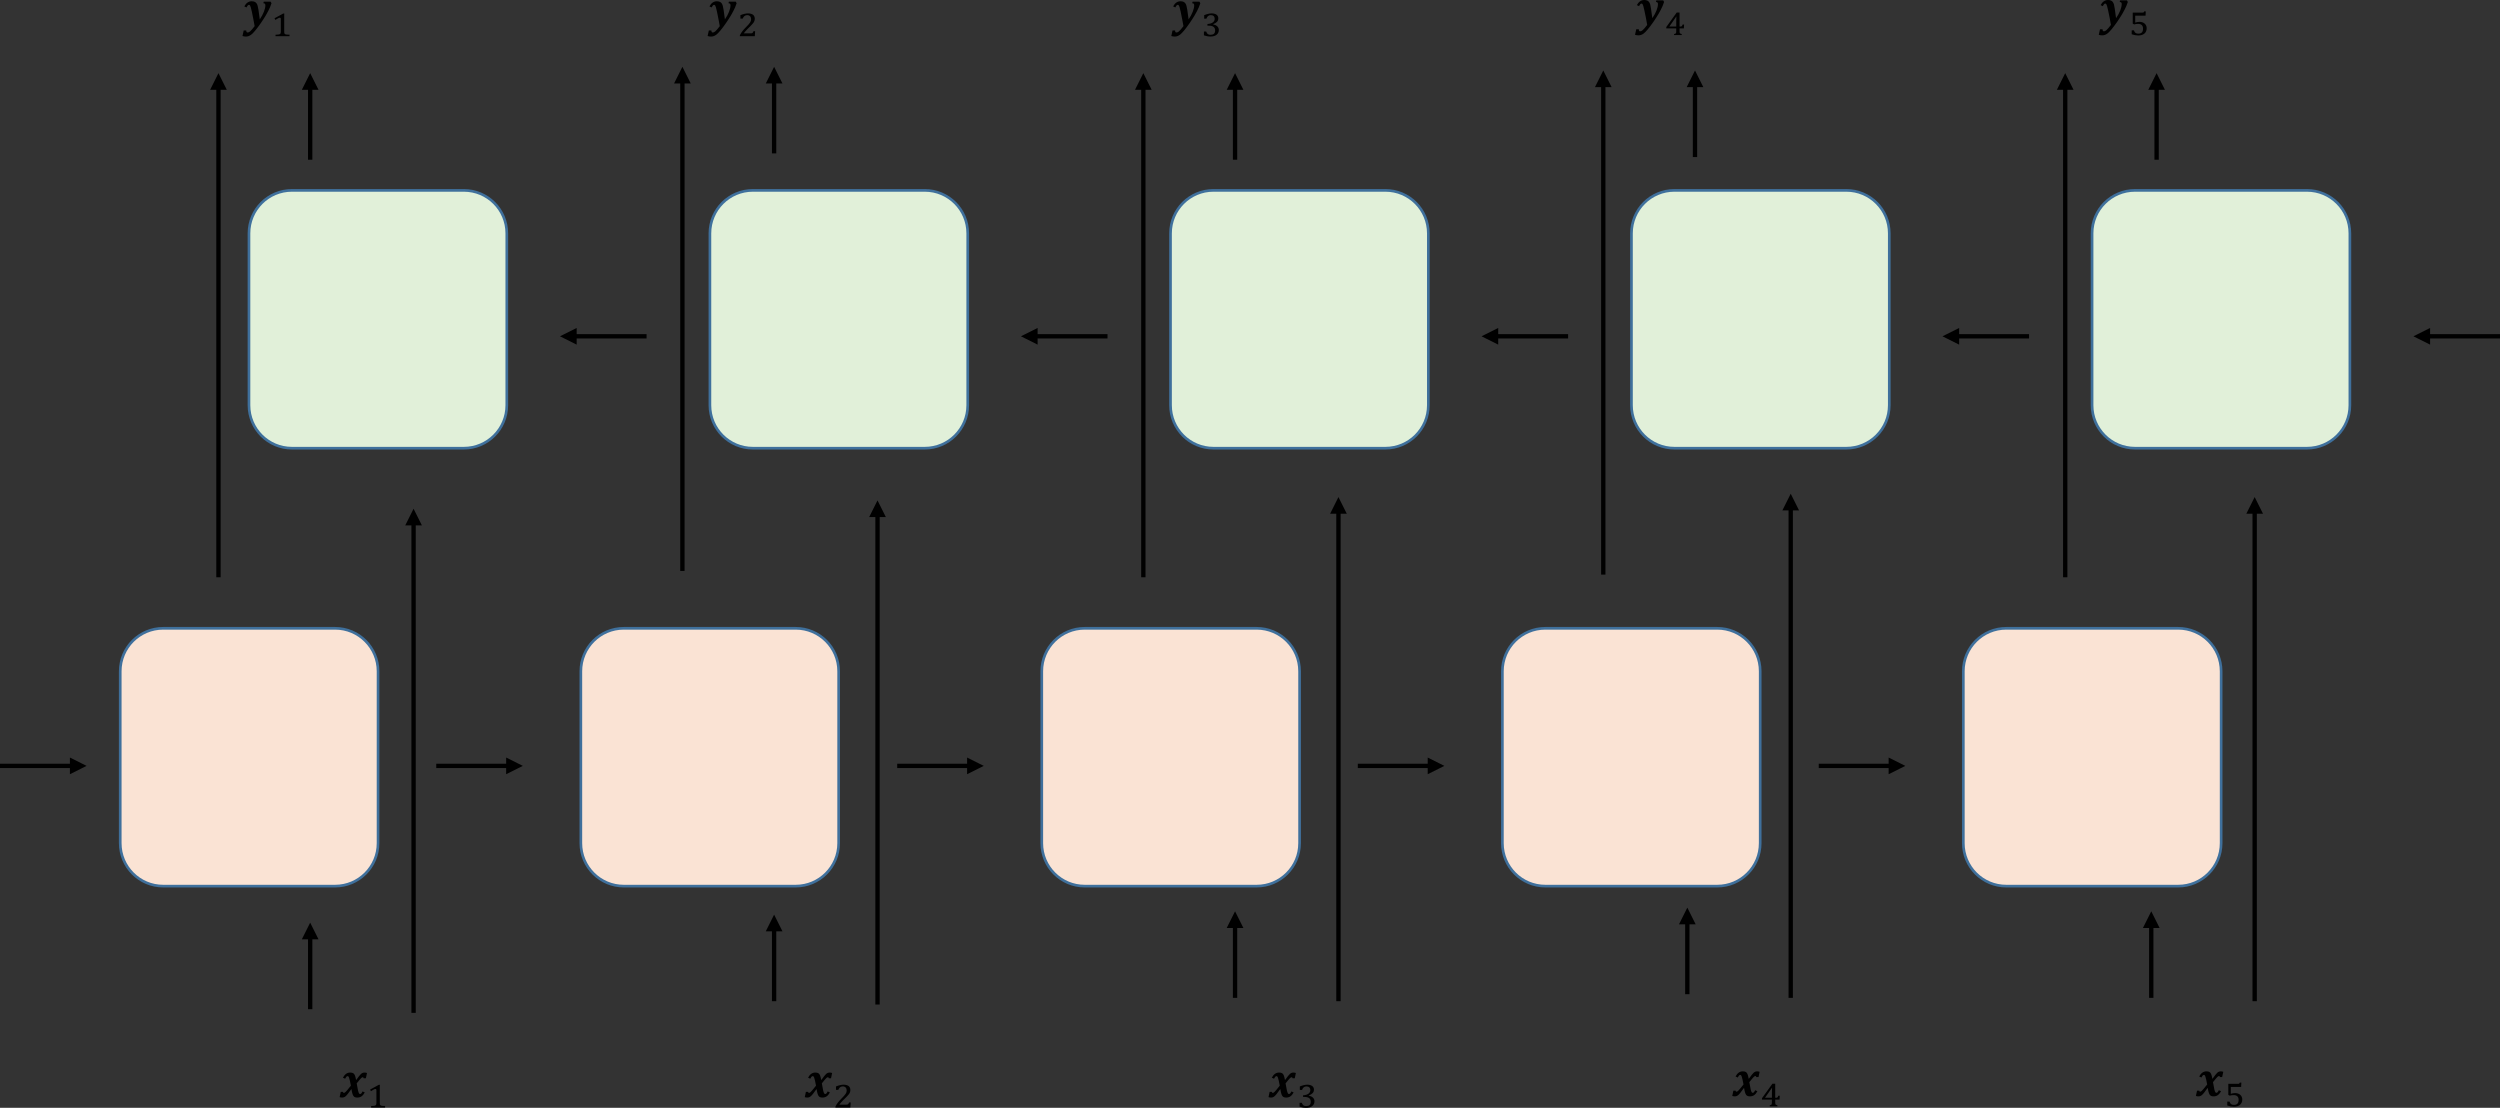 <?xml version="1.0" encoding="UTF-8" standalone="no"?>
<svg
   xmlns:dc="http://purl.org/dc/elements/1.1/"
   xmlns:cc="http://creativecommons.org/ns#"
   xmlns:rdf="http://www.w3.org/1999/02/22-rdf-syntax-ns#"
   xmlns:svg="http://www.w3.org/2000/svg"
   xmlns="http://www.w3.org/2000/svg"
   xmlns:xlink="http://www.w3.org/1999/xlink"
   xmlns:sodipodi="http://sodipodi.sourceforge.net/DTD/sodipodi-0.dtd"
   xmlns:inkscape="http://www.inkscape.org/namespaces/inkscape"
   width="899.469pt"
   height="398.58pt"
   viewBox="0 0 899.469 398.58"
   version="1.2"
   id="svg5038"
   sodipodi:docname="hierarchical.svg"
   inkscape:version="0.92.3 (2405546, 2018-03-11)">
  <rect x="0" y="0" width="899.469" height="398.58" fill="#333333" stroke="none"/>
  <sodipodi:namedview
     pagecolor="#ffffff"
     bordercolor="#666666"
     borderopacity="1"
     objecttolerance="10"
     gridtolerance="10"
     guidetolerance="10"
     inkscape:pageopacity="0"
     inkscape:pageshadow="2"
     inkscape:window-width="1920"
     inkscape:window-height="1013"
     id="namedview5040"
     showgrid="false"
     inkscape:zoom="0.13581731"
     inkscape:cx="852.07813"
     inkscape:cy="328.75382"
     inkscape:window-x="-9"
     inkscape:window-y="-9"
     inkscape:window-maximized="1"
     inkscape:current-layer="surface41071" />
  <defs
     id="defs4873">
    <g
       id="g4871">
      <symbol
         overflow="visible"
         id="glyph0-0"
         style="overflow:visible">
        <path
           style="stroke:none"
           d="m 4.984,-4.281 v -0.188 C 4.984,-4.602 4.988,-4.723 5,-4.828 5.02,-4.941 5.062,-5.055 5.125,-5.172 5.195,-5.297 5.289,-5.438 5.406,-5.594 5.531,-5.75 5.703,-5.941 5.922,-6.172 6.055,-6.316 6.176,-6.457 6.281,-6.594 6.395,-6.727 6.488,-6.867 6.562,-7.016 6.645,-7.172 6.707,-7.332 6.75,-7.5 6.801,-7.664 6.828,-7.852 6.828,-8.062 6.828,-8.5 6.727,-8.836 6.531,-9.078 6.344,-9.316 6.066,-9.438 5.703,-9.438 c -0.188,0 -0.355,0.031 -0.5,0.094 -0.137,0.055 -0.258,0.133 -0.359,0.234 -0.105,0.105 -0.195,0.23 -0.266,0.375 -0.074,0.148 -0.137,0.309 -0.188,0.484 h -0.844 v -1.141 c 0.344,-0.176 0.719,-0.332 1.125,-0.469 0.406,-0.133 0.801,-0.203 1.188,-0.203 0.414,0 0.766,0.047 1.047,0.141 0.289,0.086 0.523,0.199 0.703,0.344 0.188,0.148 0.32,0.324 0.406,0.531 0.082,0.211 0.125,0.434 0.125,0.672 0,0.219 -0.027,0.422 -0.078,0.609 -0.043,0.18 -0.117,0.355 -0.219,0.531 C 7.738,-7.055 7.598,-6.863 7.422,-6.656 7.242,-6.445 7.031,-6.211 6.781,-5.953 6.594,-5.754 6.441,-5.594 6.328,-5.469 6.211,-5.344 6.125,-5.223 6.062,-5.109 6.008,-4.992 5.973,-4.875 5.953,-4.75 c -0.023,0.117 -0.031,0.258 -0.031,0.422 v 0.047 z m 1.094,0.969 v 1.406 H 4.812 V -3.312 Z m 3.188,2.5 v -10.359 h -6.688 V -0.812 Z m 0.906,-11.172 V 0 h -8.5 v -11.984 z m 0,0"
           id="path4838"
           inkscape:connector-curvature="0" />
      </symbol>
      <symbol
         overflow="visible"
         id="glyph0-1"
         style="overflow:visible">
        <path
           style="stroke:none"
           d="m 6.406,-4.969 c 0.207,1.242 0.375,2.133 0.5,2.672 0.133,0.531 0.273,0.875 0.422,1.031 0.07,0.086 0.172,0.125 0.297,0.125 0.145,0 0.281,-0.055 0.406,-0.172 0.125,-0.113 0.285,-0.367 0.484,-0.766 l 0.797,0.375 C 8.977,-1.086 8.594,-0.625 8.156,-0.312 7.727,-0.008 7.223,0.141 6.641,0.141 6.285,0.141 6,0.094 5.781,0 5.57,-0.082 5.391,-0.227 5.234,-0.438 5.086,-0.656 4.957,-0.957 4.844,-1.344 4.727,-1.727 4.625,-2.227 4.531,-2.844 H 4.438 c -0.5,0.711 -0.902,1.25 -1.203,1.625 C 2.941,-0.844 2.688,-0.562 2.469,-0.375 2.258,-0.188 2.055,-0.055 1.859,0.016 1.66,0.098 1.426,0.141 1.156,0.141 1.02,0.141 0.859,0.125 0.672,0.094 0.492,0.062 0.359,0.023 0.266,-0.016 l 0.406,-1.906 H 1.469 c 0.008,0.125 0.039,0.219 0.094,0.281 0.051,0.062 0.125,0.094 0.219,0.094 0.102,0 0.195,-0.02 0.281,-0.062 C 2.156,-1.648 2.281,-1.75 2.438,-1.906 2.602,-2.062 2.805,-2.285 3.047,-2.578 c 0.25,-0.301 0.672,-0.82 1.266,-1.562 -0.125,-0.688 -0.246,-1.281 -0.359,-1.781 C 3.848,-6.43 3.75,-6.797 3.656,-7.016 3.57,-7.242 3.488,-7.395 3.406,-7.469 3.332,-7.539 3.242,-7.578 3.141,-7.578 c -0.117,0 -0.219,0.031 -0.312,0.094 C 2.742,-7.43 2.656,-7.332 2.562,-7.188 2.469,-7.051 2.363,-6.867 2.25,-6.641 l -0.797,-0.375 c 0.332,-0.625 0.711,-1.086 1.141,-1.391 0.426,-0.301 0.91,-0.453 1.453,-0.453 0.469,0 0.828,0.074 1.078,0.219 0.25,0.137 0.453,0.383 0.609,0.734 0.156,0.344 0.301,0.902 0.438,1.672 h 0.094 c 0.438,-0.613 0.773,-1.07 1.016,-1.375 0.238,-0.312 0.457,-0.555 0.656,-0.734 0.207,-0.188 0.406,-0.316 0.594,-0.391 0.195,-0.082 0.43,-0.125 0.703,-0.125 0.289,0 0.582,0.055 0.875,0.156 l -0.406,1.906 H 8.906 c -0.023,-0.25 -0.125,-0.375 -0.312,-0.375 -0.086,0 -0.172,0.023 -0.266,0.062 -0.094,0.043 -0.215,0.137 -0.359,0.281 -0.148,0.137 -0.336,0.344 -0.562,0.625 -0.219,0.273 -0.555,0.684 -1,1.234 z m 0,0"
           id="path4841"
           inkscape:connector-curvature="0" />
      </symbol>
      <symbol
         overflow="visible"
         id="glyph0-2"
         style="overflow:visible">
        <path
           style="stroke:none"
           d="M 4.438,0.094 C 4.312,-0.613 4.156,-1.453 3.969,-2.422 3.789,-3.398 3.613,-4.285 3.438,-5.078 3.258,-5.867 3.129,-6.406 3.047,-6.688 2.961,-6.969 2.883,-7.164 2.812,-7.281 2.738,-7.406 2.664,-7.484 2.594,-7.516 c -0.062,-0.039 -0.125,-0.062 -0.188,-0.062 -0.148,0 -0.281,0.062 -0.406,0.188 -0.125,0.117 -0.289,0.367 -0.484,0.75 l -0.797,-0.375 c 0.332,-0.613 0.711,-1.07 1.141,-1.375 0.438,-0.312 0.938,-0.469 1.5,-0.469 0.457,0 0.82,0.07 1.094,0.203 0.281,0.125 0.504,0.309 0.672,0.547 0.164,0.23 0.297,0.523 0.391,0.875 0.082,0.281 0.18,0.777 0.297,1.484 0.176,1.156 0.332,2.293 0.469,3.406 0.645,-0.938 1.141,-1.848 1.484,-2.734 0.352,-0.883 0.531,-1.672 0.531,-2.359 0,-0.227 -0.055,-0.398 -0.156,-0.516 -0.105,-0.113 -0.293,-0.176 -0.562,-0.188 l 0.125,-0.578 H 10.188 L 10.5,-8.141 c -0.125,0.406 -0.309,0.898 -0.547,1.469 -0.367,0.844 -0.855,1.793 -1.469,2.844 C 7.922,-2.891 7.312,-1.945 6.656,-1 c -0.762,1.102 -1.43,1.992 -2,2.672 -0.562,0.676 -1.055,1.176 -1.469,1.5 C 2.852,3.41 2.535,3.582 2.234,3.688 1.941,3.789 1.629,3.844 1.297,3.844 0.859,3.844 0.445,3.773 0.062,3.641 L 0.5,1.656 h 0.922 c 0.008,0.25 0.047,0.43 0.109,0.547 0.07,0.113 0.195,0.172 0.375,0.172 0.133,0 0.266,-0.027 0.391,-0.078 0.125,-0.043 0.281,-0.137 0.469,-0.281 C 2.953,1.867 3.188,1.629 3.469,1.297 3.75,0.961 4.07,0.562 4.438,0.094 Z m 0,0"
           id="path4844"
           inkscape:connector-curvature="0" />
      </symbol>
      <symbol
         overflow="visible"
         id="glyph1-0"
         style="overflow:visible">
        <path
           style="stroke:none"
           d="m 3.594,-3.094 v -0.141 c 0,-0.094 0.004,-0.176 0.016,-0.25 0.02,-0.082 0.051,-0.164 0.094,-0.25 C 3.754,-3.828 3.82,-3.926 3.906,-4.031 4,-4.145 4.117,-4.285 4.266,-4.453 4.367,-4.555 4.457,-4.656 4.531,-4.75 4.613,-4.852 4.68,-4.957 4.734,-5.062 4.797,-5.176 4.844,-5.289 4.875,-5.406 c 0.031,-0.125 0.047,-0.266 0.047,-0.422 0,-0.312 -0.07,-0.551 -0.203,-0.719 C 4.582,-6.723 4.383,-6.812 4.125,-6.812 3.988,-6.812 3.867,-6.789 3.766,-6.75 3.66,-6.707 3.57,-6.648 3.5,-6.578 c -0.074,0.074 -0.141,0.168 -0.203,0.281 -0.055,0.105 -0.094,0.219 -0.125,0.344 H 2.562 V -6.781 c 0.25,-0.125 0.52,-0.234 0.812,-0.328 0.289,-0.102 0.578,-0.156 0.859,-0.156 0.289,0 0.539,0.031 0.75,0.094 0.219,0.062 0.391,0.152 0.516,0.266 0.133,0.105 0.227,0.23 0.281,0.375 0.062,0.148 0.094,0.309 0.094,0.484 0,0.156 -0.016,0.305 -0.047,0.438 -0.031,0.125 -0.09,0.258 -0.172,0.391 -0.074,0.125 -0.172,0.266 -0.297,0.422 -0.125,0.148 -0.281,0.312 -0.469,0.5 -0.137,0.137 -0.246,0.25 -0.328,0.344 C 4.488,-3.859 4.426,-3.77 4.375,-3.688 4.332,-3.602 4.301,-3.52 4.281,-3.438 4.27,-3.352 4.266,-3.25 4.266,-3.125 v 0.031 z m 0.797,0.703 V -1.375 H 3.469 v -1.016 z m 2.312,1.797 V -8.062 h -4.844 v 7.469 z M 7.344,-8.656 V 0 H 1.203 v -8.656 z m 0,0"
           id="path4847"
           inkscape:connector-curvature="0" />
      </symbol>
      <symbol
         overflow="visible"
         id="glyph1-1"
         style="overflow:visible">
        <path
           style="stroke:none"
           d="m 4.641,-1.672 c 0,0.125 0.004,0.242 0.016,0.344 0.008,0.094 0.02,0.172 0.031,0.234 0.02,0.062 0.047,0.121 0.078,0.172 0.031,0.043 0.066,0.078 0.109,0.109 0.051,0.055 0.117,0.094 0.203,0.125 0.094,0.031 0.203,0.059 0.328,0.078 0.133,0.012 0.289,0.023 0.469,0.031 0.188,0.012 0.41,0.023 0.672,0.031 V 0 h -5.031 v -0.547 c 0.25,-0.008 0.457,-0.02 0.625,-0.031 C 2.316,-0.586 2.469,-0.602 2.594,-0.625 c 0.125,-0.02 0.223,-0.039 0.297,-0.062 0.07,-0.02 0.133,-0.051 0.188,-0.094 0.062,-0.031 0.113,-0.066 0.156,-0.109 C 3.273,-0.941 3.305,-1 3.328,-1.062 c 0.031,-0.07 0.051,-0.156 0.062,-0.25 0.02,-0.094 0.031,-0.211 0.031,-0.359 v -4.562 C 3.422,-6.391 3.383,-6.5 3.312,-6.562 3.25,-6.633 3.16,-6.672 3.047,-6.672 c -0.137,0 -0.336,0.07 -0.594,0.203 -0.25,0.137 -0.586,0.336 -1,0.594 C 1.398,-5.969 1.348,-6.062 1.297,-6.156 1.254,-6.258 1.207,-6.363 1.156,-6.469 1.688,-6.75 2.207,-7.031 2.719,-7.312 3.227,-7.602 3.75,-7.891 4.281,-8.172 h 0.391 c -0.012,0.23 -0.023,0.438 -0.031,0.625 0,0.18 0,0.355 0,0.531 0,0.18 0,0.352 0,0.516 z m 0,0"
           id="path4850"
           inkscape:connector-curvature="0" />
      </symbol>
      <symbol
         overflow="visible"
         id="glyph1-2"
         style="overflow:visible">
        <path
           style="stroke:none"
           d="m 4.609,-1.031 c 0.195,0 0.352,-0.004 0.469,-0.016 0.125,-0.02 0.223,-0.055 0.297,-0.109 0.082,-0.051 0.148,-0.129 0.203,-0.234 0.051,-0.102 0.113,-0.242 0.188,-0.422 h 0.594 C 6.336,-1.508 6.316,-1.207 6.297,-0.906 6.273,-0.602 6.254,-0.301 6.234,0 h -5.375 V -0.328 C 0.961,-0.555 1.082,-0.781 1.219,-1 1.352,-1.227 1.504,-1.457 1.672,-1.688 1.848,-1.914 2.039,-2.148 2.25,-2.391 2.469,-2.629 2.707,-2.883 2.969,-3.156 3.363,-3.551 3.688,-3.891 3.938,-4.172 c 0.25,-0.281 0.445,-0.531 0.594,-0.75 C 4.676,-5.141 4.773,-5.344 4.828,-5.531 4.879,-5.719 4.906,-5.914 4.906,-6.125 4.906,-6.344 4.875,-6.539 4.812,-6.719 4.75,-6.906 4.66,-7.062 4.547,-7.188 4.43,-7.312 4.285,-7.41 4.109,-7.484 3.941,-7.555 3.742,-7.594 3.516,-7.594 c -0.398,0 -0.73,0.109 -1,0.328 -0.262,0.211 -0.469,0.516 -0.625,0.922 H 1.062 v -1.234 c 0.539,-0.227 1.039,-0.391 1.5,-0.484 0.457,-0.102 0.867,-0.156 1.234,-0.156 0.438,0 0.812,0.055 1.125,0.156 0.312,0.094 0.562,0.227 0.75,0.391 0.195,0.168 0.336,0.371 0.422,0.609 0.094,0.242 0.141,0.496 0.141,0.766 0,0.168 -0.016,0.324 -0.047,0.469 C 6.164,-5.691 6.125,-5.551 6.062,-5.406 6.008,-5.27 5.938,-5.129 5.844,-4.984 5.75,-4.848 5.633,-4.703 5.5,-4.547 5.395,-4.41 5.254,-4.254 5.078,-4.078 4.91,-3.898 4.727,-3.707 4.531,-3.5 4.332,-3.301 4.117,-3.094 3.891,-2.875 3.672,-2.656 3.457,-2.438 3.25,-2.219 3.051,-2 2.863,-1.785 2.688,-1.578 2.508,-1.379 2.367,-1.195 2.266,-1.031 Z m 0,0"
           id="path4853"
           inkscape:connector-curvature="0" />
      </symbol>
      <symbol
         overflow="visible"
         id="glyph1-3"
         style="overflow:visible">
        <path
           style="stroke:none"
           d="m 1.094,-6.328 v -1.25 c 0.5,-0.207 0.969,-0.363 1.406,-0.469 0.445,-0.113 0.875,-0.172 1.281,-0.172 0.332,0 0.645,0.039 0.938,0.109 0.301,0.074 0.555,0.184 0.766,0.328 0.219,0.148 0.383,0.328 0.5,0.547 0.125,0.219 0.188,0.469 0.188,0.75 0,0.273 -0.039,0.512 -0.109,0.719 C 5.988,-5.555 5.867,-5.363 5.703,-5.188 5.547,-5.02 5.352,-4.867 5.125,-4.734 4.895,-4.598 4.629,-4.469 4.328,-4.344 v 0.078 c 0.281,0.055 0.539,0.137 0.781,0.25 0.25,0.105 0.469,0.246 0.656,0.422 0.188,0.168 0.332,0.367 0.438,0.594 0.102,0.219 0.156,0.465 0.156,0.734 0,0.344 -0.062,0.664 -0.188,0.953 -0.125,0.293 -0.32,0.543 -0.578,0.75 -0.25,0.211 -0.562,0.375 -0.938,0.5 C 4.281,0.051 3.848,0.109 3.359,0.109 2.961,0.109 2.562,0.07 2.156,0 1.75,-0.082 1.363,-0.188 1,-0.312 v -1.375 h 0.812 c 0.07,0.211 0.156,0.391 0.25,0.547 0.094,0.148 0.203,0.266 0.328,0.359 0.125,0.094 0.266,0.164 0.422,0.203 0.164,0.043 0.352,0.062 0.562,0.062 0.539,0 0.953,-0.125 1.234,-0.375 0.281,-0.258 0.422,-0.656 0.422,-1.188 0,-0.562 -0.188,-0.988 -0.562,-1.281 -0.367,-0.289 -0.914,-0.438 -1.641,-0.438 h -0.562 V -4.406 C 2.711,-4.426 3.098,-4.488 3.422,-4.594 3.742,-4.695 4.016,-4.832 4.234,-5 4.453,-5.164 4.613,-5.359 4.719,-5.578 4.82,-5.797 4.875,-6.031 4.875,-6.281 4.875,-6.688 4.754,-7.004 4.516,-7.234 4.273,-7.473 3.926,-7.594 3.469,-7.594 c -0.387,0 -0.711,0.109 -0.969,0.328 -0.262,0.211 -0.465,0.523 -0.609,0.938 z m 0,0"
           id="path4856"
           inkscape:connector-curvature="0" />
      </symbol>
      <symbol
         overflow="visible"
         id="glyph1-4"
         style="overflow:visible">
        <path
           style="stroke:none"
           d="m 3.312,-0.375 c 0.133,-0.039 0.242,-0.07 0.328,-0.094 0.094,-0.031 0.164,-0.062 0.219,-0.094 0.062,-0.039 0.102,-0.082 0.125,-0.125 0.031,-0.051 0.051,-0.113 0.062,-0.188 0.02,-0.07 0.031,-0.164 0.031,-0.281 0.008,-0.113 0.016,-0.254 0.016,-0.422 V -2.406 H 0.516 v -0.5 c 0.625,-0.875 1.25,-1.742 1.875,-2.609 0.625,-0.863 1.25,-1.734 1.875,-2.609 H 5.281 v 5.047 h 0.109 c 0.176,0 0.316,-0.004 0.422,-0.016 0.113,-0.02 0.203,-0.055 0.266,-0.109 0.062,-0.051 0.113,-0.125 0.156,-0.219 0.051,-0.094 0.102,-0.219 0.156,-0.375 h 0.531 C 6.91,-3.566 6.895,-3.336 6.875,-3.109 6.863,-2.879 6.852,-2.645 6.844,-2.406 h -1.562 v 0.828 c 0,0.25 0.004,0.445 0.016,0.578 0.008,0.137 0.039,0.242 0.094,0.312 0.051,0.074 0.129,0.133 0.234,0.172 0.102,0.043 0.25,0.09 0.438,0.141 V 0 h -2.75 z M 1.656,-3.078 h 2.438 V -4.344 c 0,-0.145 0,-0.32 0,-0.531 0,-0.219 0.004,-0.438 0.016,-0.656 C 4.117,-5.75 4.125,-5.953 4.125,-6.141 c 0.008,-0.195 0.02,-0.363 0.031,-0.5 h -0.062 c -0.406,0.586 -0.812,1.168 -1.219,1.75 -0.406,0.574 -0.812,1.152 -1.219,1.734 z m 0,0"
           id="path4859"
           inkscape:connector-curvature="0" />
      </symbol>
      <symbol
         overflow="visible"
         id="glyph1-5"
         style="overflow:visible">
        <path
           style="stroke:none"
           d="m 1.109,-1.703 h 0.812 c 0.125,0.43 0.312,0.734 0.562,0.922 0.258,0.18 0.598,0.266 1.016,0.266 0.551,0 0.969,-0.141 1.25,-0.422 0.289,-0.289 0.438,-0.742 0.438,-1.359 0,-0.582 -0.152,-1.016 -0.453,-1.297 -0.305,-0.289 -0.727,-0.438 -1.266,-0.438 -0.148,0 -0.277,0.008 -0.391,0.016 -0.117,0 -0.23,0.012 -0.344,0.031 -0.117,0.012 -0.23,0.031 -0.344,0.062 -0.117,0.031 -0.242,0.062 -0.375,0.094 l -0.531,-0.281 V -8.094 h 3.531 C 5.109,-8.102 5.188,-8.109 5.25,-8.109 5.312,-8.117 5.359,-8.141 5.391,-8.172 5.43,-8.203 5.469,-8.242 5.5,-8.297 5.531,-8.348 5.566,-8.426 5.609,-8.531 h 0.562 L 6.094,-6.984 H 2.375 V -4.5 c 0.219,-0.082 0.457,-0.145 0.719,-0.188 0.27,-0.051 0.539,-0.078 0.812,-0.078 0.395,0 0.75,0.059 1.062,0.172 0.312,0.105 0.582,0.262 0.812,0.469 0.227,0.199 0.406,0.438 0.531,0.719 C 6.438,-3.125 6.5,-2.801 6.5,-2.438 6.5,-2.031 6.426,-1.664 6.281,-1.344 6.145,-1.031 5.945,-0.766 5.688,-0.547 5.426,-0.328 5.109,-0.156 4.734,-0.031 4.359,0.082 3.938,0.141 3.469,0.141 3.094,0.141 2.707,0.102 2.312,0.031 1.926,-0.039 1.523,-0.148 1.109,-0.297 Z m 0,0"
           id="path4862"
           inkscape:connector-curvature="0" />
      </symbol>
      <symbol
         overflow="visible"
         id="glyph2-0"
         style="overflow:visible">
        <path
           style="stroke:none"
           d="m 4.984,-4.281 v -0.203 c 0,-0.125 0.008,-0.238 0.031,-0.344 0.02,-0.113 0.062,-0.234 0.125,-0.359 0.062,-0.125 0.156,-0.266 0.281,-0.422 0.125,-0.156 0.289,-0.348 0.5,-0.578 0.133,-0.145 0.258,-0.285 0.375,-0.422 0.113,-0.133 0.207,-0.273 0.281,-0.422 0.082,-0.156 0.145,-0.316 0.188,-0.484 0.039,-0.164 0.062,-0.352 0.062,-0.562 0,-0.438 -0.094,-0.773 -0.281,-1.016 -0.188,-0.238 -0.465,-0.359 -0.828,-0.359 -0.188,0 -0.355,0.031 -0.5,0.094 -0.137,0.055 -0.262,0.133 -0.375,0.234 -0.105,0.105 -0.195,0.234 -0.266,0.391 -0.074,0.148 -0.137,0.305 -0.188,0.469 H 3.547 V -9.406 c 0.352,-0.176 0.727,-0.332 1.125,-0.469 0.406,-0.133 0.805,-0.203 1.203,-0.203 0.406,0 0.754,0.047 1.047,0.141 0.289,0.086 0.523,0.199 0.703,0.344 0.188,0.148 0.32,0.324 0.406,0.531 0.082,0.211 0.125,0.434 0.125,0.672 0,0.219 -0.027,0.422 -0.078,0.609 -0.043,0.18 -0.117,0.359 -0.219,0.547 -0.105,0.18 -0.246,0.371 -0.422,0.578 -0.18,0.199 -0.398,0.434 -0.656,0.703 -0.188,0.188 -0.34,0.352 -0.453,0.484 -0.105,0.125 -0.188,0.246 -0.25,0.359 -0.062,0.117 -0.105,0.23 -0.125,0.344 -0.023,0.117 -0.031,0.258 -0.031,0.422 v 0.062 z m 1.094,0.969 v 1.406 H 4.812 V -3.312 Z m 3.203,2.5 v -10.375 H 2.578 v 10.375 z m 0.922,-11.203 V 0 h -8.531 v -12.016 z m 0,0"
           id="path4865"
           inkscape:connector-curvature="0" />
      </symbol>
      <symbol
         overflow="visible"
         id="glyph2-1"
         style="overflow:visible">
        <path
           style="stroke:none"
           d="M 4.438,0.094 C 4.32,-0.625 4.172,-1.469 3.984,-2.438 3.797,-3.406 3.613,-4.285 3.438,-5.078 3.258,-5.879 3.129,-6.422 3.047,-6.703 2.973,-6.984 2.895,-7.18 2.812,-7.297 2.738,-7.422 2.672,-7.5 2.609,-7.531 c -0.062,-0.039 -0.133,-0.062 -0.203,-0.062 -0.148,0 -0.281,0.062 -0.406,0.188 -0.125,0.117 -0.289,0.367 -0.484,0.75 l -0.797,-0.375 c 0.332,-0.613 0.719,-1.07 1.156,-1.375 0.438,-0.312 0.938,-0.469 1.5,-0.469 0.445,0 0.812,0.07 1.094,0.203 0.281,0.125 0.5,0.309 0.656,0.547 0.164,0.23 0.301,0.523 0.406,0.875 0.082,0.281 0.176,0.777 0.281,1.484 0.188,1.156 0.344,2.297 0.469,3.422 0.656,-0.938 1.156,-1.848 1.5,-2.734 0.352,-0.883 0.531,-1.676 0.531,-2.375 0,-0.227 -0.055,-0.398 -0.156,-0.516 -0.105,-0.113 -0.293,-0.176 -0.562,-0.188 l 0.125,-0.578 h 2.484 l 0.312,0.578 C 10.398,-7.75 10.219,-7.258 9.969,-6.688 9.602,-5.844 9.113,-4.895 8.5,-3.844 7.938,-2.895 7.328,-1.945 6.672,-1 5.898,0.102 5.227,0.992 4.656,1.672 4.094,2.348 3.602,2.848 3.188,3.172 2.852,3.422 2.535,3.594 2.234,3.688 1.941,3.789 1.629,3.844 1.297,3.844 c -0.438,0 -0.852,-0.062 -1.234,-0.188 l 0.438,-2 h 0.922 c 0.008,0.25 0.047,0.43 0.109,0.547 0.07,0.125 0.195,0.188 0.375,0.188 0.133,0 0.266,-0.027 0.391,-0.078 0.125,-0.055 0.281,-0.152 0.469,-0.297 C 2.953,1.867 3.188,1.629 3.469,1.297 3.758,0.961 4.082,0.562 4.438,0.094 Z m 0,0"
           id="path4868"
           inkscape:connector-curvature="0" />
      </symbol>
    </g>
  </defs>
  <g
     id="surface41071"
     transform="translate(-296.941,-117.985)">
    <path
       style="fill:#fae3d4;fill-opacity:1;fill-rule:evenodd;stroke:#3f709c;stroke-width:0.96;stroke-linecap:butt;stroke-linejoin:miter;stroke-miterlimit:10;stroke-opacity:1"
       d="m 340.199,180.5 c 0,8.539 6.922,15.461 15.461,15.461 H 417.5 c 8.539,0 15.461,-6.922 15.461,-15.461 v -61.84 c 0,-8.539 -6.922,-15.461 -15.461,-15.461 h -61.84 c -8.539,0 -15.461,6.922 -15.461,15.461 z m 0,0"
       transform="matrix(1,0,0,-1,0,540)"
       id="path4877"
       inkscape:connector-curvature="0" />
    <path
       style="fill:#000000;fill-opacity:1;fill-rule:nonzero;stroke:none"
       d="m 409.32,481.094 v -26.152 h -1.559 v 26.152 z m 2.219,-25.152 -3,-6 -3,6 z m 0,0"
       id="path4879"
       inkscape:connector-curvature="0" />
    <path
       style="fill:#000000;fill-opacity:1;fill-rule:nonzero;stroke:none"
       d="m 296.941,394.32 h 26.148 v -1.559 h -26.148 z m 25.148,2.219 6,-3 -6,-3 z m 0,0"
       id="path4881"
       inkscape:connector-curvature="0" />
    <path
       style="fill:#fae3d4;fill-opacity:1;fill-rule:evenodd;stroke:#3f709c;stroke-width:0.96;stroke-linecap:butt;stroke-linejoin:miter;stroke-miterlimit:10;stroke-opacity:1"
       d="m 505.922,180.5 c 0,8.539 6.918,15.461 15.457,15.461 h 61.84 c 8.543,0 15.461,-6.922 15.461,-15.461 v -61.84 c 0,-8.539 -6.918,-15.461 -15.461,-15.461 h -61.84 c -8.539,0 -15.457,6.922 -15.457,15.461 z m 0,0"
       transform="matrix(1,0,0,-1,0,540)"
       id="path4883"
       inkscape:connector-curvature="0" />
    <path
       style="fill:#000000;fill-opacity:1;fill-rule:nonzero;stroke:none"
       d="m 453.898,394.32 h 26.152 v -1.559 h -26.152 z m 25.152,2.219 6,-3 -6,-3 z m 0,0"
       id="path4885"
       inkscape:connector-curvature="0" />
    <path
       style="fill:#fae3d4;fill-opacity:1;fill-rule:evenodd;stroke:#3f709c;stroke-width:0.96;stroke-linecap:butt;stroke-linejoin:miter;stroke-miterlimit:10;stroke-opacity:1"
       d="m 671.762,180.5 c 0,8.539 6.918,15.461 15.457,15.461 h 61.84 c 8.543,0 15.461,-6.922 15.461,-15.461 v -61.84 c 0,-8.539 -6.918,-15.461 -15.461,-15.461 h -61.84 c -8.539,0 -15.457,6.922 -15.457,15.461 z m 0,0"
       transform="matrix(1,0,0,-1,0,540)"
       id="path4887"
       inkscape:connector-curvature="0" />
    <path
       style="fill:#000000;fill-opacity:1;fill-rule:nonzero;stroke:none"
       d="m 619.738,394.32 h 26.152 v -1.559 h -26.152 z m 25.152,2.219 6,-3 -6,-3 z m 0,0"
       id="path4889"
       inkscape:connector-curvature="0" />
    <path
       style="fill:#e1f0d9;fill-opacity:1;fill-rule:evenodd;stroke:#3f709c;stroke-width:0.96;stroke-linecap:butt;stroke-linejoin:miter;stroke-miterlimit:10;stroke-opacity:1"
       d="m 386.52,338.059 c 0,8.543 6.922,15.461 15.461,15.461 h 61.84 c 8.539,0 15.461,-6.918 15.461,-15.461 v -61.84 c 0,-8.539 -6.922,-15.457 -15.461,-15.457 h -61.84 c -8.539,0 -15.461,6.918 -15.461,15.457 z m 0,0"
       transform="matrix(1,0,0,-1,0,540)"
       id="path4891"
       inkscape:connector-curvature="0" />
    <path
       style="fill:#e1f0d9;fill-opacity:1;fill-rule:evenodd;stroke:#3f709c;stroke-width:0.96;stroke-linecap:butt;stroke-linejoin:miter;stroke-miterlimit:10;stroke-opacity:1"
       d="m 552.359,338.059 c 0,8.543 6.922,15.461 15.461,15.461 h 61.84 c 8.539,0 15.461,-6.918 15.461,-15.461 v -61.84 c 0,-8.539 -6.922,-15.457 -15.461,-15.457 h -61.84 c -8.539,0 -15.461,6.918 -15.461,15.457 z m 0,0"
       transform="matrix(1,0,0,-1,0,540)"
       id="path4893"
       inkscape:connector-curvature="0" />
    <path
       style="fill:#e1f0d9;fill-opacity:1;fill-rule:evenodd;stroke:#3f709c;stroke-width:0.96;stroke-linecap:butt;stroke-linejoin:miter;stroke-miterlimit:10;stroke-opacity:1"
       d="m 718.078,338.059 c 0,8.543 6.922,15.461 15.461,15.461 h 61.84 c 8.543,0 15.461,-6.918 15.461,-15.461 v -61.84 c 0,-8.539 -6.918,-15.457 -15.461,-15.457 h -61.84 c -8.539,0 -15.461,6.918 -15.461,15.457 z m 0,0"
       transform="matrix(1,0,0,-1,0,540)"
       id="path4895"
       inkscape:connector-curvature="0" />
    <path
       style="fill:#fae3d4;fill-opacity:1;fill-rule:evenodd;stroke:#3f709c;stroke-width:0.96;stroke-linecap:butt;stroke-linejoin:miter;stroke-miterlimit:10;stroke-opacity:1"
       d="m 837.48,180.5 c 0,8.539 6.918,15.461 15.461,15.461 h 61.84 c 8.539,0 15.457,-6.922 15.457,-15.461 v -61.84 c 0,-8.539 -6.918,-15.461 -15.457,-15.461 h -61.84 c -8.543,0 -15.461,6.922 -15.461,15.461 z m 0,0"
       transform="matrix(1,0,0,-1,0,540)"
       id="path4897"
       inkscape:connector-curvature="0" />
    <path
       style="fill:#000000;fill-opacity:1;fill-rule:nonzero;stroke:none"
       d="m 785.461,394.32 h 26.148 v -1.559 h -26.148 z m 25.148,2.219 6,-3 -6,-3 z m 0,0"
       id="path4899"
       inkscape:connector-curvature="0" />
    <path
       style="fill:#fae3d4;fill-opacity:1;fill-rule:evenodd;stroke:#3f709c;stroke-width:0.96;stroke-linecap:butt;stroke-linejoin:miter;stroke-miterlimit:10;stroke-opacity:1"
       d="m 1003.32,180.5 c 0,8.539 6.918,15.461 15.461,15.461 h 61.84 c 8.539,0 15.457,-6.922 15.457,-15.461 v -61.84 c 0,-8.539 -6.918,-15.461 -15.457,-15.461 h -61.84 c -8.543,0 -15.461,6.922 -15.461,15.461 z m 0,0"
       transform="matrix(1,0,0,-1,0,540)"
       id="path4901"
       inkscape:connector-curvature="0" />
    <path
       style="fill:#000000;fill-opacity:1;fill-rule:nonzero;stroke:none"
       d="m 951.301,394.32 h 26.148 v -1.559 h -26.148 z m 25.148,2.219 6,-3 -6,-3 z m 0,0"
       id="path4903"
       inkscape:connector-curvature="0" />
    <path
       style="fill:#e1f0d9;fill-opacity:1;fill-rule:evenodd;stroke:#3f709c;stroke-width:0.96;stroke-linecap:butt;stroke-linejoin:miter;stroke-miterlimit:10;stroke-opacity:1"
       d="m 883.922,338.059 c 0,8.543 6.918,15.461 15.457,15.461 h 61.84 c 8.543,0 15.461,-6.918 15.461,-15.461 v -61.84 c 0,-8.539 -6.918,-15.457 -15.461,-15.457 h -61.84 c -8.539,0 -15.457,6.918 -15.457,15.457 z m 0,0"
       transform="matrix(1,0,0,-1,0,540)"
       id="path4905"
       inkscape:connector-curvature="0" />
    <path
       style="fill:#e1f0d9;fill-opacity:1;fill-rule:evenodd;stroke:#3f709c;stroke-width:0.96;stroke-linecap:butt;stroke-linejoin:miter;stroke-miterlimit:10;stroke-opacity:1"
       d="m 1049.641,338.059 c 0,8.543 6.918,15.461 15.461,15.461 h 61.84 c 8.539,0 15.457,-6.918 15.457,-15.461 v -61.84 c 0,-8.539 -6.918,-15.457 -15.457,-15.457 h -61.84 c -8.543,0 -15.461,6.918 -15.461,15.457 z m 0,0"
       transform="matrix(1,0,0,-1,0,540)"
       id="path4907"
       inkscape:connector-curvature="0" />
    <path
       style="fill:#000000;fill-opacity:1;fill-rule:nonzero;stroke:none"
       d="m 1026.969,238.199 h -26.148 v 1.562 h 26.148 z m -25.148,-2.219 -6,3 6,3 z m 0,0"
       id="path4909"
       inkscape:connector-curvature="0" />
    <path
       style="fill:#000000;fill-opacity:1;fill-rule:nonzero;stroke:none"
       d="m 695.41,238.199 h -26.148 v 1.562 h 26.148 z m -25.148,-2.219 -6,3 6,3 z m 0,0"
       id="path4911"
       inkscape:connector-curvature="0" />
    <path
       style="fill:#000000;fill-opacity:1;fill-rule:nonzero;stroke:none"
       d="m 861.129,238.199 h -26.148 v 1.562 h 26.148 z m -25.148,-2.219 -6,3 6,3 z m 0,0"
       id="path4913"
       inkscape:connector-curvature="0" />
    <path
       style="fill:#000000;fill-opacity:1;fill-rule:nonzero;stroke:none"
       d="m 1196.41,238.199 h -26.148 v 1.562 h 26.148 z m -25.148,-2.219 -6,3 6,3 z m 0,0"
       id="path4915"
       inkscape:connector-curvature="0" />
    <path
       style="fill:#000000;fill-opacity:1;fill-rule:nonzero;stroke:none"
       d="m 529.57,238.199 h -26.148 v 1.562 h 26.148 z m -25.148,-2.219 -6,3 6,3 z m 0,0"
       id="path4917"
       inkscape:connector-curvature="0" />
    <path
       style="fill:#000000;fill-opacity:1;fill-rule:nonzero;stroke:none"
       d="M 446.52,482.406 V 306.02 h -1.559 v 176.387 z m 2.219,-175.387 -3,-6 -3,6 z m 0,0"
       id="path4919"
       inkscape:connector-curvature="0" />
    <path
       style="fill:#000000;fill-opacity:1;fill-rule:nonzero;stroke:none"
       d="m 576.238,478.215 v -26.156 h -1.559 v 26.156 z m 2.223,-25.156 -3,-6 -3,6 z m 0,0"
       id="path4921"
       inkscape:connector-curvature="0" />
    <path
       style="fill:#000000;fill-opacity:1;fill-rule:nonzero;stroke:none"
       d="M 613.441,479.406 V 303.02 h -1.562 v 176.387 z m 2.219,-175.387 -3,-6 -3,6 z m 0,0"
       id="path4923"
       inkscape:connector-curvature="0" />
    <path
       style="fill:#000000;fill-opacity:1;fill-rule:nonzero;stroke:none"
       d="m 742.078,477.016 v -26.156 h -1.559 v 26.156 z m 2.223,-25.156 -3,-6 -3,6 z m 0,0"
       id="path4925"
       inkscape:connector-curvature="0" />
    <path
       style="fill:#000000;fill-opacity:1;fill-rule:nonzero;stroke:none"
       d="M 779.281,478.203 V 301.82 h -1.562 V 478.203 Z M 781.5,302.82 l -3,-6 -3,6 z m 0,0"
       id="path4927"
       inkscape:connector-curvature="0" />
    <path
       style="fill:#000000;fill-opacity:1;fill-rule:nonzero;stroke:none"
       d="m 904.801,475.695 v -26.156 h -1.562 v 26.156 z m 2.219,-25.156 -3,-6 -3,6 z m 0,0"
       id="path4929"
       inkscape:connector-curvature="0" />
    <path
       style="fill:#000000;fill-opacity:1;fill-rule:nonzero;stroke:none"
       d="M 942,477.004 V 300.621 h -1.559 v 176.383 z m 2.219,-175.383 -3,-6 -3,6 z m 0,0"
       id="path4931"
       inkscape:connector-curvature="0" />
    <path
       style="fill:#000000;fill-opacity:1;fill-rule:nonzero;stroke:none"
       d="m 1071.719,477.016 v -26.156 h -1.559 v 26.156 z m 2.223,-25.156 -3,-6 -3,6 z m 0,0"
       id="path4933"
       inkscape:connector-curvature="0" />
    <path
       style="fill:#000000;fill-opacity:1;fill-rule:nonzero;stroke:none"
       d="M 1108.922,478.203 V 301.82 h -1.562 v 176.383 z m 2.219,-175.383 -3,-6 -3,6 z m 0,0"
       id="path4935"
       inkscape:connector-curvature="0" />
    <path
       style="fill:#000000;fill-opacity:1;fill-rule:nonzero;stroke:none"
       d="m 1073.641,175.449 v -26.148 h -1.562 v 26.148 z m 2.219,-25.148 -3,-6 -3,6 z m 0,0"
       id="path4937"
       inkscape:connector-curvature="0" />
    <path
       style="fill:#000000;fill-opacity:1;fill-rule:nonzero;stroke:none"
       d="M 1040.762,325.68 V 149.301 h -1.562 v 176.379 z m 2.219,-175.379 -3,-6 -3,6 z m 0,0"
       id="path4939"
       inkscape:connector-curvature="0" />
    <path
       style="fill:#000000;fill-opacity:1;fill-rule:nonzero;stroke:none"
       d="M 907.559,174.488 V 148.34 H 906 v 26.148 z m 2.223,-25.148 -3,-6 -3,6 z m 0,0"
       id="path4941"
       inkscape:connector-curvature="0" />
    <path
       style="fill:#000000;fill-opacity:1;fill-rule:nonzero;stroke:none"
       d="M 874.559,324.719 V 148.34 H 873 v 176.379 z m 2.223,-175.379 -3,-6 -3,6 z m 0,0"
       id="path4943"
       inkscape:connector-curvature="0" />
    <path
       style="fill:#000000;fill-opacity:1;fill-rule:nonzero;stroke:none"
       d="m 742.078,175.449 v -26.148 h -1.559 v 26.148 z m 2.223,-25.148 -3,-6 -3,6 z m 0,0"
       id="path4945"
       inkscape:connector-curvature="0" />
    <path
       style="fill:#000000;fill-opacity:1;fill-rule:nonzero;stroke:none"
       d="M 709.078,325.68 V 149.301 h -1.559 v 176.379 z m 2.223,-175.379 -3,-6 -3,6 z m 0,0"
       id="path4947"
       inkscape:connector-curvature="0" />
    <path
       style="fill:#000000;fill-opacity:1;fill-rule:nonzero;stroke:none"
       d="m 576.238,173.172 v -26.152 h -1.559 v 26.152 z m 2.223,-25.152 -3,-6 -3,6 z m 0,0"
       id="path4949"
       inkscape:connector-curvature="0" />
    <path
       style="fill:#000000;fill-opacity:1;fill-rule:nonzero;stroke:none"
       d="M 543.238,323.398 V 147.02 h -1.559 v 176.379 z m 2.223,-175.379 -3,-6 -3,6 z m 0,0"
       id="path4951"
       inkscape:connector-curvature="0" />
    <path
       style="fill:#000000;fill-opacity:1;fill-rule:nonzero;stroke:none"
       d="m 409.32,175.449 v -26.148 h -1.559 v 26.148 z m 2.219,-25.148 -3,-6 -3,6 z m 0,0"
       id="path4953"
       inkscape:connector-curvature="0" />
    <path
       style="fill:#000000;fill-opacity:1;fill-rule:nonzero;stroke:none"
       d="M 376.32,325.68 V 149.301 h -1.559 v 176.379 z m 2.219,-175.379 -3,-6 -3,6 z m 0,0"
       id="path4955"
       inkscape:connector-curvature="0" />
    <g
       style="fill:#000000;fill-opacity:1"
       id="g4959">
      <use
         xlink:href="#glyph0-1"
         x="418.87"
         y="512.736"
         id="use4957"
         width="100%"
         height="100%" />
    </g>
    <g
       style="fill:#000000;fill-opacity:1"
       id="g4963">
      <use
         xlink:href="#glyph1-1"
         x="428.95"
         y="516.456"
         id="use4961"
         width="100%"
         height="100%" />
    </g>
    <g
       style="fill:#000000;fill-opacity:1"
       id="g4967">
      <use
         xlink:href="#glyph0-1"
         x="586.22"
         y="512.736"
         id="use4965"
         width="100%"
         height="100%" />
    </g>
    <g
       style="fill:#000000;fill-opacity:1"
       id="g4971">
      <use
         xlink:href="#glyph1-2"
         x="596.66"
         y="516.456"
         id="use4969"
         width="100%"
         height="100%" />
    </g>
    <g
       style="fill:#000000;fill-opacity:1"
       id="g4975">
      <use
         xlink:href="#glyph0-1"
         x="753.07"
         y="512.736"
         id="use4973"
         width="100%"
         height="100%" />
    </g>
    <g
       style="fill:#000000;fill-opacity:1"
       id="g4979">
      <use
         xlink:href="#glyph1-3"
         x="763.51"
         y="516.456"
         id="use4977"
         width="100%"
         height="100%" />
    </g>
    <g
       style="fill:#000000;fill-opacity:1"
       id="g4983">
      <use
         xlink:href="#glyph0-1"
         x="919.92"
         y="512.304"
         id="use4981"
         width="100%"
         height="100%" />
    </g>
    <g
       style="fill:#000000;fill-opacity:1"
       id="g4987">
      <use
         xlink:href="#glyph1-4"
         x="930.36"
         y="516.024"
         id="use4985"
         width="100%"
         height="100%" />
    </g>
    <g
       style="fill:#000000;fill-opacity:1"
       id="g4991">
      <use
         xlink:href="#glyph0-1"
         x="1086.74"
         y="512.304"
         id="use4989"
         width="100%"
         height="100%" />
    </g>
    <g
       style="fill:#000000;fill-opacity:1"
       id="g4995">
      <use
         xlink:href="#glyph1-5"
         x="1097.18"
         y="516.024"
         id="use4993"
         width="100%"
         height="100%" />
    </g>
    <g
       style="fill:#000000;fill-opacity:1"
       id="g4999">
      <use
         xlink:href="#glyph0-2"
         x="384.12"
         y="127.3"
         id="use4997"
         width="100%"
         height="100%" />
    </g>
    <g
       style="fill:#000000;fill-opacity:1"
       id="g5003">
      <use
         xlink:href="#glyph1-1"
         x="394.56"
         y="131.02"
         id="use5001"
         width="100%"
         height="100%" />
    </g>
    <g
       style="fill:#000000;fill-opacity:1"
       id="g5007">
      <use
         xlink:href="#glyph0-2"
         x="551.47"
         y="127.3"
         id="use5005"
         width="100%"
         height="100%" />
    </g>
    <g
       style="fill:#000000;fill-opacity:1"
       id="g5011">
      <use
         xlink:href="#glyph1-2"
         x="562.27"
         y="131.02"
         id="use5009"
         width="100%"
         height="100%" />
    </g>
    <g
       style="fill:#000000;fill-opacity:1"
       id="g5015">
      <use
         xlink:href="#glyph0-2"
         x="718.3"
         y="127.3"
         id="use5013"
         width="100%"
         height="100%" />
    </g>
    <g
       style="fill:#000000;fill-opacity:1"
       id="g5019">
      <use
         xlink:href="#glyph1-3"
         x="729.1"
         y="131.02"
         id="use5017"
         width="100%"
         height="100%" />
    </g>
    <g
       style="fill:#000000;fill-opacity:1"
       id="g5023">
      <use
         xlink:href="#glyph2-1"
         x="885.14"
         y="126.86"
         id="use5021"
         width="100%"
         height="100%" />
    </g>
    <g
       style="fill:#000000;fill-opacity:1"
       id="g5027">
      <use
         xlink:href="#glyph1-4"
         x="895.94"
         y="130.61"
         id="use5025"
         width="100%"
         height="100%" />
    </g>
    <g
       style="fill:#000000;fill-opacity:1"
       id="g5031">
      <use
         xlink:href="#glyph2-1"
         x="1051.99"
         y="126.86"
         id="use5029"
         width="100%"
         height="100%" />
    </g>
    <g
       style="fill:#000000;fill-opacity:1"
       id="g5035">
      <use
         xlink:href="#glyph1-5"
         x="1062.79"
         y="130.61"
         id="use5033"
         width="100%"
         height="100%" />
    </g>
  </g>
</svg>
